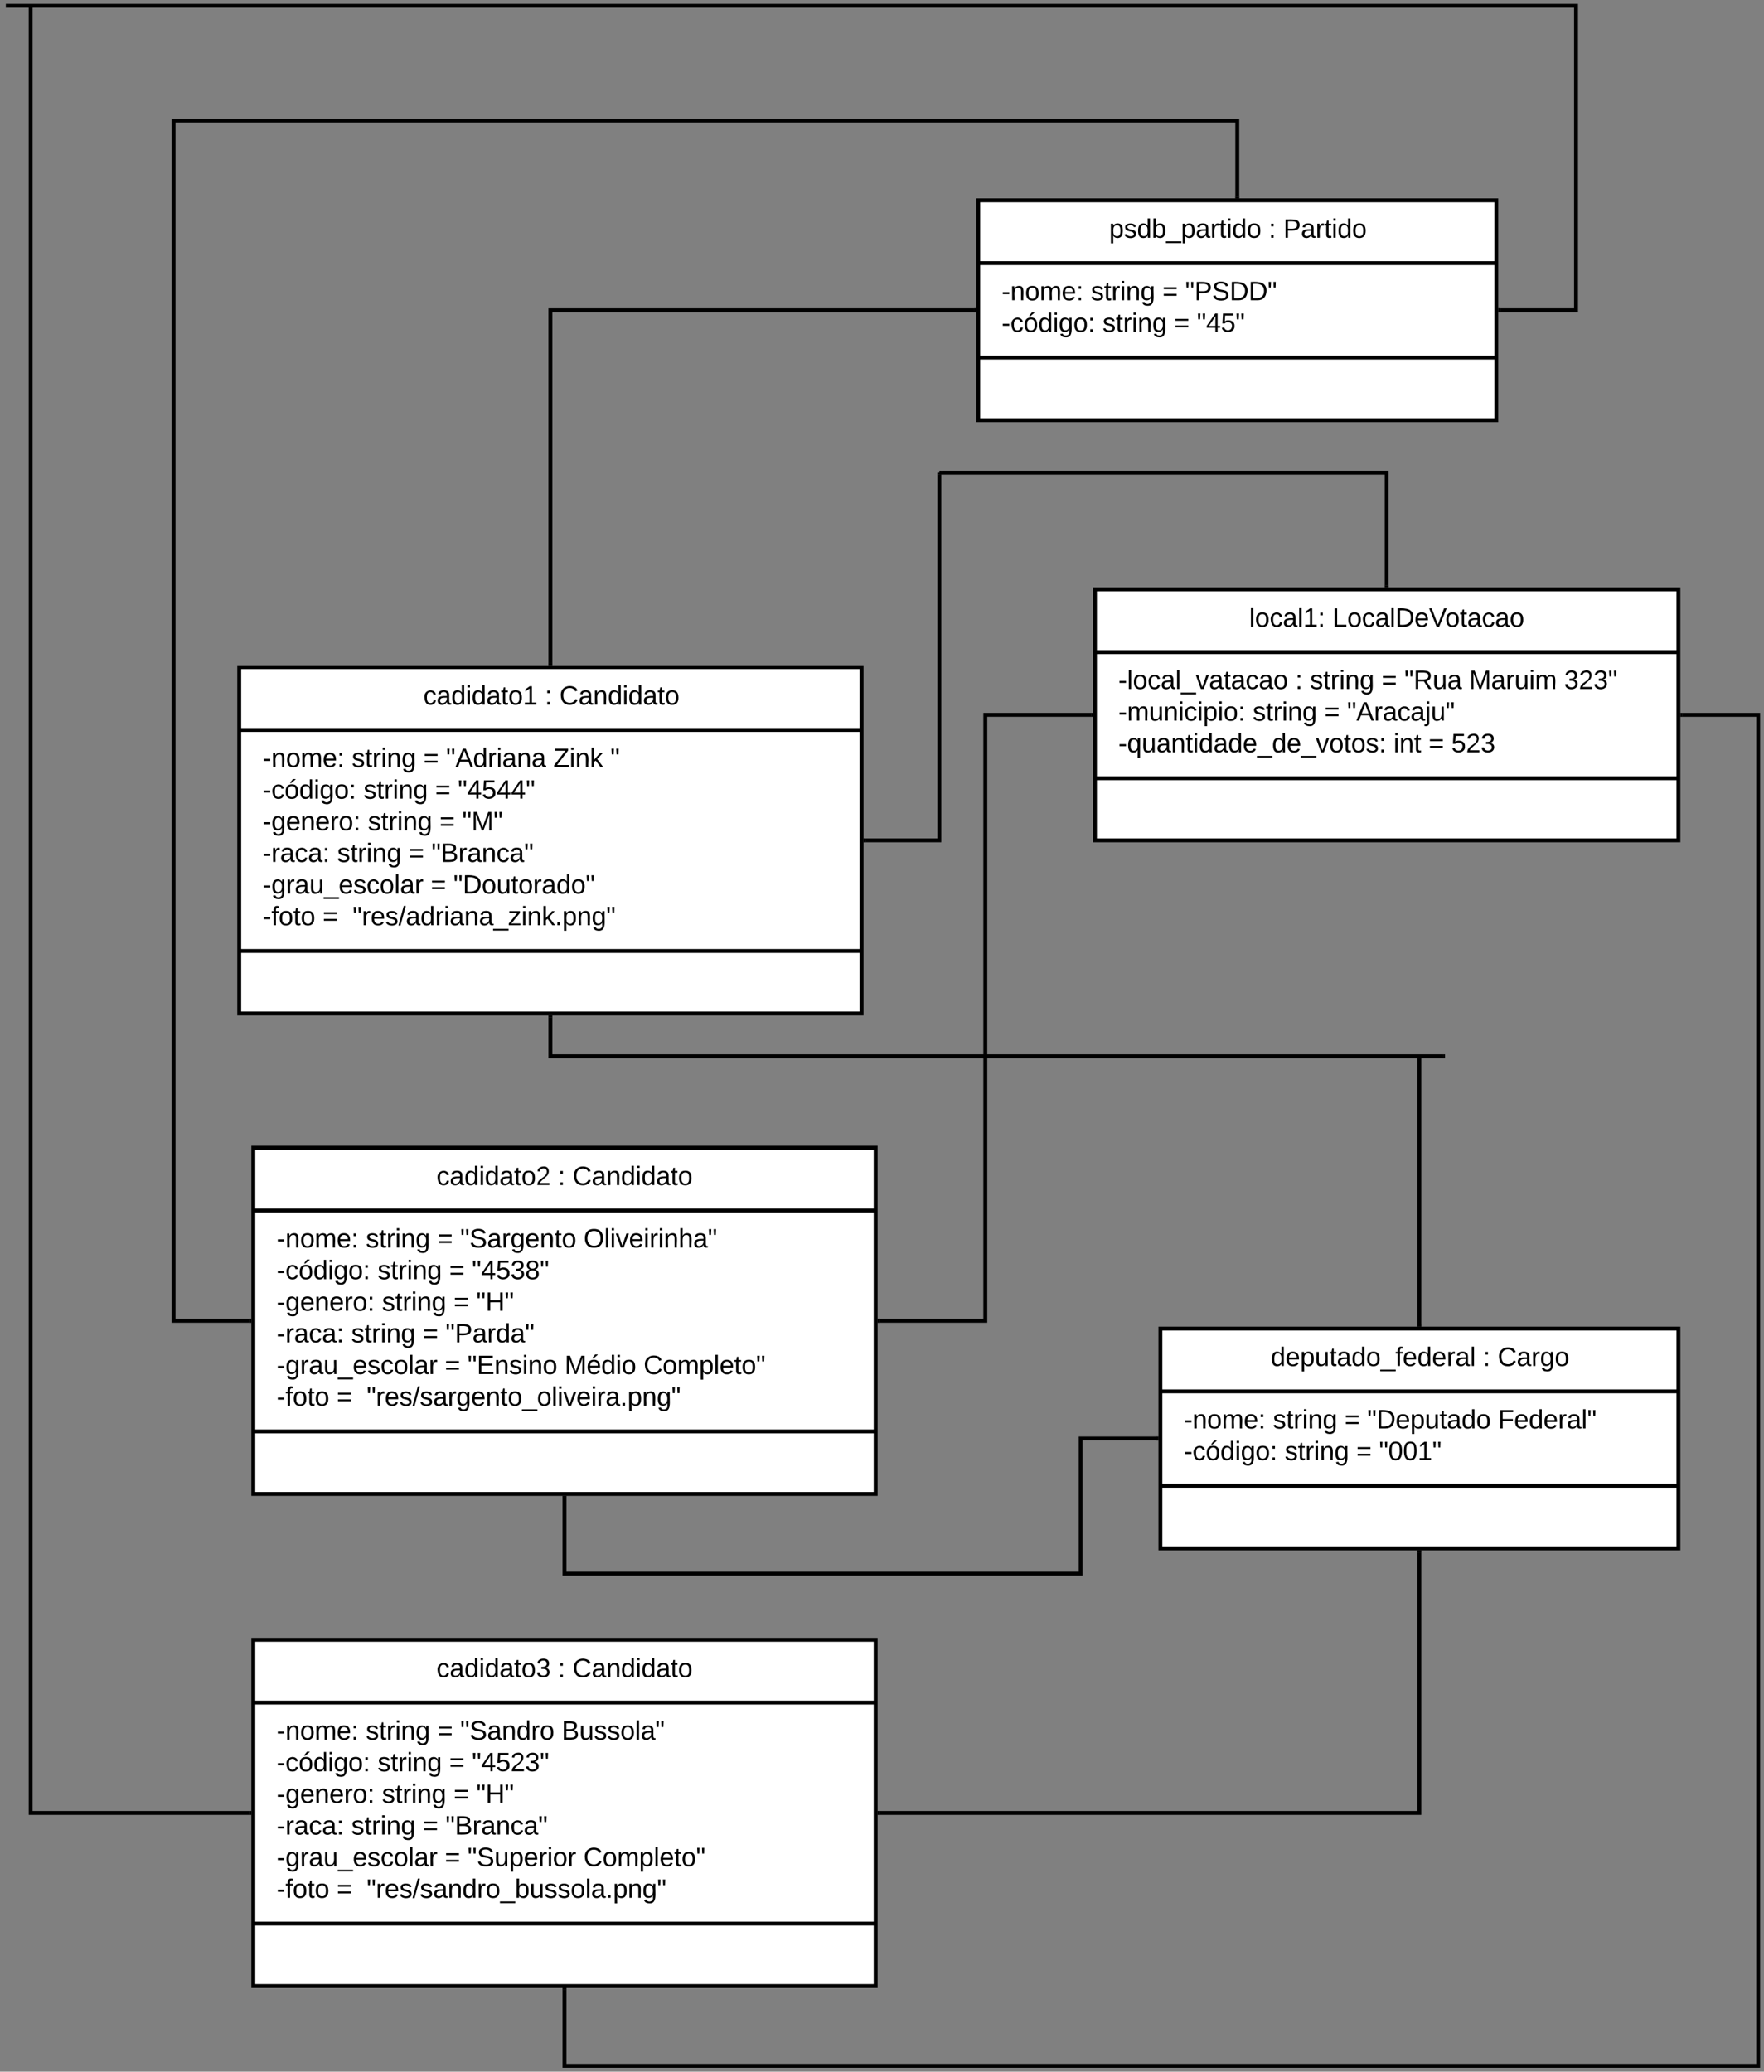 <svg xmlns="http://www.w3.org/2000/svg" xmlns:xlink="http://www.w3.org/1999/xlink" xmlns:lucid="lucid" width="907" height="1065"><rect width="100%" height="100%" fill="#808080" stroke="none"/><g transform="translate(1503 1343)" lucid:page-tab-id="0_0"><path d="M-1000-1240h266.36v113H-1000z" stroke="#000" stroke-width="2" fill="#fff"/><path d="M-1000-1207.73h266.36M-1000-1159.2h266.36" stroke="#000" stroke-width="2" fill="none"/><use xlink:href="#a" transform="matrix(1,0,0,1,-992,-1232) translate(59.304 11.211)"/><use xlink:href="#b" transform="matrix(1,0,0,1,-992,-1232) translate(141.315 11.211)"/><use xlink:href="#c" transform="matrix(1,0,0,1,-992,-1232) translate(148.846 11.211)"/><use xlink:href="#d" transform="matrix(1,0,0,1,-988,-1199.733) translate(0 11.078)"/><use xlink:href="#e" transform="matrix(1,0,0,1,-988,-1199.733) translate(45.863 11.078)"/><use xlink:href="#f" transform="matrix(1,0,0,1,-988,-1199.733) translate(82.689 11.078)"/><use xlink:href="#g" transform="matrix(1,0,0,1,-988,-1199.733) translate(94.362 11.078)"/><use xlink:href="#h" transform="matrix(1,0,0,1,-988,-1199.733) translate(0 27.344)"/><use xlink:href="#e" transform="matrix(1,0,0,1,-988,-1199.733) translate(51.888 27.344)"/><use xlink:href="#f" transform="matrix(1,0,0,1,-988,-1199.733) translate(88.714 27.344)"/><use xlink:href="#i" transform="matrix(1,0,0,1,-988,-1199.733) translate(100.386 27.344)"/><path d="M-1380-1000h320v178h-320z" stroke="#000" stroke-width="2" fill="#fff"/><path d="M-1380-967.73h320m-320 113.6h320" stroke="#000" stroke-width="2" fill="none"/><use xlink:href="#j" transform="matrix(1,0,0,1,-1372,-992) translate(86.661 11.211)"/><use xlink:href="#b" transform="matrix(1,0,0,1,-1372,-992) translate(149.13 11.211)"/><use xlink:href="#k" transform="matrix(1,0,0,1,-1372,-992) translate(156.661 11.211)"/><use xlink:href="#l" transform="matrix(1,0,0,1,-1368,-959.733) translate(0 11.044)"/><use xlink:href="#m" transform="matrix(1,0,0,1,-1368,-959.733) translate(45.863 11.044)"/><use xlink:href="#n" transform="matrix(1,0,0,1,-1368,-959.733) translate(82.689 11.044)"/><use xlink:href="#o" transform="matrix(1,0,0,1,-1368,-959.733) translate(94.362 11.044)"/><use xlink:href="#p" transform="matrix(1,0,0,1,-1368,-959.733) translate(149.525 11.044)"/><use xlink:href="#q" transform="matrix(1,0,0,1,-1368,-959.733) translate(178.82 11.044)"/><use xlink:href="#r" transform="matrix(1,0,0,1,-1368,-959.733) translate(0 27.311)"/><use xlink:href="#m" transform="matrix(1,0,0,1,-1368,-959.733) translate(51.888 27.311)"/><use xlink:href="#n" transform="matrix(1,0,0,1,-1368,-959.733) translate(88.714 27.311)"/><use xlink:href="#s" transform="matrix(1,0,0,1,-1368,-959.733) translate(100.386 27.311)"/><use xlink:href="#t" transform="matrix(1,0,0,1,-1368,-959.733) translate(0 43.578)"/><use xlink:href="#m" transform="matrix(1,0,0,1,-1368,-959.733) translate(54.147 43.578)"/><use xlink:href="#n" transform="matrix(1,0,0,1,-1368,-959.733) translate(90.973 43.578)"/><use xlink:href="#u" transform="matrix(1,0,0,1,-1368,-959.733) translate(102.646 43.578)"/><use xlink:href="#v" transform="matrix(1,0,0,1,-1368,-959.733) translate(0 59.844)"/><use xlink:href="#m" transform="matrix(1,0,0,1,-1368,-959.733) translate(38.332 59.844)"/><use xlink:href="#n" transform="matrix(1,0,0,1,-1368,-959.733) translate(75.158 59.844)"/><use xlink:href="#w" transform="matrix(1,0,0,1,-1368,-959.733) translate(86.831 59.844)"/><use xlink:href="#x" transform="matrix(1,0,0,1,-1368,-959.733) translate(0 76.111)"/><use xlink:href="#n" transform="matrix(1,0,0,1,-1368,-959.733) translate(86.454 76.111)"/><use xlink:href="#y" transform="matrix(1,0,0,1,-1368,-959.733) translate(98.127 76.111)"/><use xlink:href="#z" transform="matrix(1,0,0,1,-1368,-959.733) translate(0 92.378)"/><use xlink:href="#A" transform="matrix(1,0,0,1,-1368,-959.733) translate(30.839 92.378)"/><use xlink:href="#B" transform="matrix(1,0,0,1,-1368,-959.733) translate(46.277 92.378)"/><path d="M-1372.76-753h320v178h-320z" stroke="#000" stroke-width="2" fill="#fff"/><path d="M-1372.76-720.73h320m-320 113.6h320" stroke="#000" stroke-width="2" fill="none"/><use xlink:href="#C" transform="matrix(1,0,0,1,-1364.761,-745) translate(86.161 11.211)"/><use xlink:href="#b" transform="matrix(1,0,0,1,-1364.761,-745) translate(148.63 11.211)"/><use xlink:href="#k" transform="matrix(1,0,0,1,-1364.761,-745) translate(156.161 11.211)"/><use xlink:href="#l" transform="matrix(1,0,0,1,-1360.761,-712.733) translate(0 11.044)"/><use xlink:href="#m" transform="matrix(1,0,0,1,-1360.761,-712.733) translate(45.863 11.044)"/><use xlink:href="#n" transform="matrix(1,0,0,1,-1360.761,-712.733) translate(82.689 11.044)"/><use xlink:href="#D" transform="matrix(1,0,0,1,-1360.761,-712.733) translate(94.362 11.044)"/><use xlink:href="#E" transform="matrix(1,0,0,1,-1360.761,-712.733) translate(157.847 11.044)"/><use xlink:href="#r" transform="matrix(1,0,0,1,-1360.761,-712.733) translate(0 27.311)"/><use xlink:href="#m" transform="matrix(1,0,0,1,-1360.761,-712.733) translate(51.888 27.311)"/><use xlink:href="#n" transform="matrix(1,0,0,1,-1360.761,-712.733) translate(88.714 27.311)"/><use xlink:href="#F" transform="matrix(1,0,0,1,-1360.761,-712.733) translate(100.386 27.311)"/><use xlink:href="#t" transform="matrix(1,0,0,1,-1360.761,-712.733) translate(0 43.578)"/><use xlink:href="#m" transform="matrix(1,0,0,1,-1360.761,-712.733) translate(54.147 43.578)"/><use xlink:href="#n" transform="matrix(1,0,0,1,-1360.761,-712.733) translate(90.973 43.578)"/><use xlink:href="#G" transform="matrix(1,0,0,1,-1360.761,-712.733) translate(102.646 43.578)"/><use xlink:href="#v" transform="matrix(1,0,0,1,-1360.761,-712.733) translate(0 59.844)"/><use xlink:href="#m" transform="matrix(1,0,0,1,-1360.761,-712.733) translate(38.332 59.844)"/><use xlink:href="#n" transform="matrix(1,0,0,1,-1360.761,-712.733) translate(75.158 59.844)"/><use xlink:href="#H" transform="matrix(1,0,0,1,-1360.761,-712.733) translate(86.831 59.844)"/><use xlink:href="#x" transform="matrix(1,0,0,1,-1360.761,-712.733) translate(0 76.111)"/><use xlink:href="#n" transform="matrix(1,0,0,1,-1360.761,-712.733) translate(86.454 76.111)"/><use xlink:href="#I" transform="matrix(1,0,0,1,-1360.761,-712.733) translate(98.127 76.111)"/><use xlink:href="#J" transform="matrix(1,0,0,1,-1360.761,-712.733) translate(148.057 76.111)"/><use xlink:href="#K" transform="matrix(1,0,0,1,-1360.761,-712.733) translate(188.648 76.111)"/><use xlink:href="#z" transform="matrix(1,0,0,1,-1360.761,-712.733) translate(0 92.378)"/><use xlink:href="#A" transform="matrix(1,0,0,1,-1360.761,-712.733) translate(30.839 92.378)"/><use xlink:href="#L" transform="matrix(1,0,0,1,-1360.761,-712.733) translate(46.277 92.378)"/><path d="M-1372.76-500h320v178h-320z" stroke="#000" stroke-width="2" fill="#fff"/><path d="M-1372.76-467.73h320m-320 113.6h320" stroke="#000" stroke-width="2" fill="none"/><g><use xlink:href="#M" transform="matrix(1,0,0,1,-1364.761,-492) translate(86.161 11.211)"/><use xlink:href="#b" transform="matrix(1,0,0,1,-1364.761,-492) translate(148.63 11.211)"/><use xlink:href="#k" transform="matrix(1,0,0,1,-1364.761,-492) translate(156.161 11.211)"/></g><g><use xlink:href="#l" transform="matrix(1,0,0,1,-1360.761,-459.733) translate(0 11.044)"/><use xlink:href="#m" transform="matrix(1,0,0,1,-1360.761,-459.733) translate(45.863 11.044)"/><use xlink:href="#n" transform="matrix(1,0,0,1,-1360.761,-459.733) translate(82.689 11.044)"/><use xlink:href="#N" transform="matrix(1,0,0,1,-1360.761,-459.733) translate(94.362 11.044)"/><use xlink:href="#O" transform="matrix(1,0,0,1,-1360.761,-459.733) translate(146.551 11.044)"/><use xlink:href="#r" transform="matrix(1,0,0,1,-1360.761,-459.733) translate(0 27.311)"/><use xlink:href="#m" transform="matrix(1,0,0,1,-1360.761,-459.733) translate(51.888 27.311)"/><use xlink:href="#n" transform="matrix(1,0,0,1,-1360.761,-459.733) translate(88.714 27.311)"/><use xlink:href="#P" transform="matrix(1,0,0,1,-1360.761,-459.733) translate(100.386 27.311)"/><use xlink:href="#t" transform="matrix(1,0,0,1,-1360.761,-459.733) translate(0 43.578)"/><use xlink:href="#m" transform="matrix(1,0,0,1,-1360.761,-459.733) translate(54.147 43.578)"/><use xlink:href="#n" transform="matrix(1,0,0,1,-1360.761,-459.733) translate(90.973 43.578)"/><use xlink:href="#G" transform="matrix(1,0,0,1,-1360.761,-459.733) translate(102.646 43.578)"/><use xlink:href="#v" transform="matrix(1,0,0,1,-1360.761,-459.733) translate(0 59.844)"/><use xlink:href="#m" transform="matrix(1,0,0,1,-1360.761,-459.733) translate(38.332 59.844)"/><use xlink:href="#n" transform="matrix(1,0,0,1,-1360.761,-459.733) translate(75.158 59.844)"/><use xlink:href="#w" transform="matrix(1,0,0,1,-1360.761,-459.733) translate(86.831 59.844)"/><use xlink:href="#x" transform="matrix(1,0,0,1,-1360.761,-459.733) translate(0 76.111)"/><use xlink:href="#n" transform="matrix(1,0,0,1,-1360.761,-459.733) translate(86.454 76.111)"/><use xlink:href="#Q" transform="matrix(1,0,0,1,-1360.761,-459.733) translate(98.127 76.111)"/><use xlink:href="#K" transform="matrix(1,0,0,1,-1360.761,-459.733) translate(157.772 76.111)"/><use xlink:href="#z" transform="matrix(1,0,0,1,-1360.761,-459.733) translate(0 92.378)"/><use xlink:href="#A" transform="matrix(1,0,0,1,-1360.761,-459.733) translate(30.839 92.378)"/><use xlink:href="#R" transform="matrix(1,0,0,1,-1360.761,-459.733) translate(46.277 92.378)"/></g><path d="M-906.36-660H-640v113h-266.36z" stroke="#000" stroke-width="2" fill="#fff"/><path d="M-906.36-627.73H-640m-266.36 48.53H-640" stroke="#000" stroke-width="2" fill="none"/><g><use xlink:href="#S" transform="matrix(1,0,0,1,-898.356,-652) translate(48.76 11.211)"/><use xlink:href="#b" transform="matrix(1,0,0,1,-898.356,-652) translate(157.883 11.211)"/><use xlink:href="#T" transform="matrix(1,0,0,1,-898.356,-652) translate(165.414 11.211)"/></g><g><use xlink:href="#l" transform="matrix(1,0,0,1,-894.356,-619.733) translate(0 11.078)"/><use xlink:href="#m" transform="matrix(1,0,0,1,-894.356,-619.733) translate(45.863 11.078)"/><use xlink:href="#n" transform="matrix(1,0,0,1,-894.356,-619.733) translate(82.689 11.078)"/><use xlink:href="#U" transform="matrix(1,0,0,1,-894.356,-619.733) translate(94.362 11.078)"/><use xlink:href="#V" transform="matrix(1,0,0,1,-894.356,-619.733) translate(161.612 11.078)"/><use xlink:href="#r" transform="matrix(1,0,0,1,-894.356,-619.733) translate(0 27.344)"/><use xlink:href="#m" transform="matrix(1,0,0,1,-894.356,-619.733) translate(51.888 27.344)"/><use xlink:href="#n" transform="matrix(1,0,0,1,-894.356,-619.733) translate(88.714 27.344)"/><use xlink:href="#W" transform="matrix(1,0,0,1,-894.356,-619.733) translate(100.386 27.344)"/></g><path d="M-940-1040h300v129h-300z" stroke="#000" stroke-width="2" fill="#fff"/><path d="M-940-1007.73h300m-300 64.8h300" stroke="#000" stroke-width="2" fill="none"/><g><use xlink:href="#X" transform="matrix(1,0,0,1,-932,-1032) translate(71.285 11.211)"/><use xlink:href="#Y" transform="matrix(1,0,0,1,-932,-1032) translate(114.136 11.211)"/></g><g><use xlink:href="#Z" transform="matrix(1,0,0,1,-928,-999.733) translate(0 10.944)"/><use xlink:href="#b" transform="matrix(1,0,0,1,-928,-999.733) translate(91.01 10.944)"/><use xlink:href="#m" transform="matrix(1,0,0,1,-928,-999.733) translate(98.541 10.944)"/><use xlink:href="#n" transform="matrix(1,0,0,1,-928,-999.733) translate(135.367 10.944)"/><use xlink:href="#aa" transform="matrix(1,0,0,1,-928,-999.733) translate(147.04 10.944)"/><use xlink:href="#ab" transform="matrix(1,0,0,1,-928,-999.733) translate(180.402 10.944)"/><use xlink:href="#ac" transform="matrix(1,0,0,1,-928,-999.733) translate(229.202 10.944)"/><use xlink:href="#ad" transform="matrix(1,0,0,1,-928,-999.733) translate(0 27.211)"/><use xlink:href="#m" transform="matrix(1,0,0,1,-928,-999.733) translate(69.096 27.211)"/><use xlink:href="#n" transform="matrix(1,0,0,1,-928,-999.733) translate(105.922 27.211)"/><use xlink:href="#ae" transform="matrix(1,0,0,1,-928,-999.733) translate(117.594 27.211)"/><use xlink:href="#af" transform="matrix(1,0,0,1,-928,-999.733) translate(0 43.478)"/><use xlink:href="#ag" transform="matrix(1,0,0,1,-928,-999.733) translate(141.505 43.478)"/><use xlink:href="#n" transform="matrix(1,0,0,1,-928,-999.733) translate(159.541 43.478)"/><use xlink:href="#ah" transform="matrix(1,0,0,1,-928,-999.733) translate(171.214 43.478)"/></g><path d="M-1002-1183.5h-218v181.5" stroke="#000" stroke-width="2" fill="none"/><path d="M-1001-1182.5h-1.03v-2h1.03zM-1219-1001h-2v-1.03h2z" stroke="#000" stroke-width=".05"/><path d="M-866.82-1242v-39h-546.94v617h39" stroke="#000" stroke-width="2" fill="none"/><path d="M-865.82-1241h-2v-1.03h2zM-1373.76-663h-1.03v-2h1.04z" stroke="#000" stroke-width=".05"/><path d="M-731.64-1183.5h39V-1340H-1499" stroke="#000" stroke-width="2" fill="none"/><path d="M-731.62-1182.5h-1.02v-2h1.02z" stroke="#000" stroke-width=".05"/><path d="M-1498.97-1340h-1.03M-1374.76-411h-112.48v-928" stroke="#000" stroke-width="2" fill="none"/><path d="M-1373.76-410h-1.03v-2h1.04z" stroke="#000" stroke-width=".05"/><path d="M-1487.24-1338.97v-1.03M-1050.76-664h54.38v-311.5H-942" stroke="#000" stroke-width="2" fill="none"/><path d="M-1050.74-663h-1.02v-2h1.02zM-941-974.5h-1.03v-2h1.03z" stroke="#000" stroke-width=".05"/><path d="M-1058-911h38v-188" stroke="#000" stroke-width="2" fill="none"/><path d="M-1057.97-910h-1.03v-2h1.03z" stroke="#000" stroke-width=".05"/><path d="M-1020-1098.97v-1.03M-790-1042v-58h-229" stroke="#000" stroke-width="2" fill="none"/><path d="M-789-1041h-2v-1.03h2z" stroke="#000" stroke-width=".05"/><path d="M-1018.97-1100h-1.03M-1220-820v20h459" stroke="#000" stroke-width="2" fill="none"/><path d="M-1219-819.97h-2V-821h2z" stroke="#000" stroke-width=".05"/><path d="M-761.03-800h1.03M-773.18-662v-137" stroke="#000" stroke-width="2" fill="none"/><path d="M-772.18-661h-2v-1.03h2z" stroke="#000" stroke-width=".05"/><path d="M-773.18-798.97V-800M-1212.76-573v39h265.4v-69.5h39" stroke="#000" stroke-width="2" fill="none"/><path d="M-1211.76-572.97h-2V-574h2zM-907.36-602.5h-1.02v-2h1.02z" stroke="#000" stroke-width=".05"/><path d="M-1212.76-320v39H-599v-694.5h-39" stroke="#000" stroke-width="2" fill="none"/><path d="M-1211.76-319.97h-2V-321h2zM-637.97-974.5H-639v-2h1.03z" stroke="#000" stroke-width=".05"/><path d="M-1050.76-411h277.58v-134" stroke="#000" stroke-width="2" fill="none"/><path d="M-1050.74-410h-1.02v-2h1.02zM-772.18-544.97h-2V-546h2z" stroke="#000" stroke-width=".05"/><defs><path d="M115-194c55 1 70 41 70 98S169 2 115 4C84 4 66-9 55-30l1 105H24l-1-265h31l2 30c10-21 28-34 59-34zm-8 174c40 0 45-34 45-75s-6-73-45-74c-42 0-51 32-51 76 0 43 10 73 51 73" id="ai"/><path d="M135-143c-3-34-86-38-87 0 15 53 115 12 119 90S17 21 10-45l28-5c4 36 97 45 98 0-10-56-113-15-118-90-4-57 82-63 122-42 12 7 21 19 24 35" id="aj"/><path d="M85-194c31 0 48 13 60 33l-1-100h32l1 261h-30c-2-10 0-23-3-31C134-8 116 4 85 4 32 4 16-35 15-94c0-66 23-100 70-100zm9 24c-40 0-46 34-46 75 0 40 6 74 45 74 42 0 51-32 51-76 0-42-9-74-50-73" id="ak"/><path d="M115-194c53 0 69 39 70 98 0 66-23 100-70 100C84 3 66-7 56-30L54 0H23l1-261h32v101c10-23 28-34 59-34zm-8 174c40 0 45-34 45-75 0-40-5-75-45-74-42 0-51 32-51 76 0 43 10 73 51 73" id="al"/><path d="M-5 72V49h209v23H-5" id="am"/><path d="M141-36C126-15 110 5 73 4 37 3 15-17 15-53c-1-64 63-63 125-63 3-35-9-54-41-54-24 1-41 7-42 31l-33-3c5-37 33-52 76-52 45 0 72 20 72 64v82c-1 20 7 32 28 27v20c-31 9-61-2-59-35zM48-53c0 20 12 33 32 33 41-3 63-29 60-74-43 2-92-5-92 41" id="an"/><path d="M114-163C36-179 61-72 57 0H25l-1-190h30c1 12-1 29 2 39 6-27 23-49 58-41v29" id="ao"/><path d="M59-47c-2 24 18 29 38 22v24C64 9 27 4 27-40v-127H5v-23h24l9-43h21v43h35v23H59v120" id="ap"/><path d="M24-231v-30h32v30H24zM24 0v-190h32V0H24" id="aq"/><path d="M100-194c62-1 85 37 85 99 1 63-27 99-86 99S16-35 15-95c0-66 28-99 85-99zM99-20c44 1 53-31 53-75 0-43-8-75-51-75s-53 32-53 75 10 74 51 75" id="ar"/><g id="a"><use transform="matrix(0.038,0,0,0.038,0,0)" xlink:href="#ai"/><use transform="matrix(0.038,0,0,0.038,7.531,0)" xlink:href="#aj"/><use transform="matrix(0.038,0,0,0.038,14.309,0)" xlink:href="#ak"/><use transform="matrix(0.038,0,0,0.038,21.84,0)" xlink:href="#al"/><use transform="matrix(0.038,0,0,0.038,29.37,0)" xlink:href="#am"/><use transform="matrix(0.038,0,0,0.038,36.901,0)" xlink:href="#ai"/><use transform="matrix(0.038,0,0,0.038,44.432,0)" xlink:href="#an"/><use transform="matrix(0.038,0,0,0.038,51.963,0)" xlink:href="#ao"/><use transform="matrix(0.038,0,0,0.038,56.444,0)" xlink:href="#ap"/><use transform="matrix(0.038,0,0,0.038,60.209,0)" xlink:href="#aq"/><use transform="matrix(0.038,0,0,0.038,63.184,0)" xlink:href="#ak"/><use transform="matrix(0.038,0,0,0.038,70.715,0)" xlink:href="#ar"/></g><path d="M33-154v-36h34v36H33zM33 0v-36h34V0H33" id="as"/><use transform="matrix(0.038,0,0,0.038,0,0)" xlink:href="#as" id="b"/><path d="M30-248c87 1 191-15 191 75 0 78-77 80-158 76V0H30v-248zm33 125c57 0 124 11 124-50 0-59-68-47-124-48v98" id="at"/><g id="c"><use transform="matrix(0.038,0,0,0.038,0,0)" xlink:href="#at"/><use transform="matrix(0.038,0,0,0.038,9.037,0)" xlink:href="#an"/><use transform="matrix(0.038,0,0,0.038,16.568,0)" xlink:href="#ao"/><use transform="matrix(0.038,0,0,0.038,21.049,0)" xlink:href="#ap"/><use transform="matrix(0.038,0,0,0.038,24.814,0)" xlink:href="#aq"/><use transform="matrix(0.038,0,0,0.038,27.789,0)" xlink:href="#ak"/><use transform="matrix(0.038,0,0,0.038,35.32,0)" xlink:href="#ar"/></g><path d="M16-82v-28h88v28H16" id="au"/><path d="M117-194c89-4 53 116 60 194h-32v-121c0-31-8-49-39-48C34-167 62-67 57 0H25l-1-190h30c1 10-1 24 2 32 11-22 29-35 61-36" id="av"/><path d="M210-169c-67 3-38 105-44 169h-31v-121c0-29-5-50-35-48C34-165 62-65 56 0H25l-1-190h30c1 10-1 24 2 32 10-44 99-50 107 0 11-21 27-35 58-36 85-2 47 119 55 194h-31v-121c0-29-5-49-35-48" id="aw"/><path d="M100-194c63 0 86 42 84 106H49c0 40 14 67 53 68 26 1 43-12 49-29l28 8c-11 28-37 45-77 45C44 4 14-33 15-96c1-61 26-98 85-98zm52 81c6-60-76-77-97-28-3 7-6 17-6 28h103" id="ax"/><g id="d"><use transform="matrix(0.038,0,0,0.038,0,0)" xlink:href="#au"/><use transform="matrix(0.038,0,0,0.038,4.481,0)" xlink:href="#av"/><use transform="matrix(0.038,0,0,0.038,12.012,0)" xlink:href="#ar"/><use transform="matrix(0.038,0,0,0.038,19.543,0)" xlink:href="#aw"/><use transform="matrix(0.038,0,0,0.038,30.801,0)" xlink:href="#ax"/><use transform="matrix(0.038,0,0,0.038,38.332,0)" xlink:href="#as"/></g><path d="M177-190C167-65 218 103 67 71c-23-6-38-20-44-43l32-5c15 47 100 32 89-28v-30C133-14 115 1 83 1 29 1 15-40 15-95c0-56 16-97 71-98 29-1 48 16 59 35 1-10 0-23 2-32h30zM94-22c36 0 50-32 50-73 0-42-14-75-50-75-39 0-46 34-46 75s6 73 46 73" id="ay"/><g id="e"><use transform="matrix(0.038,0,0,0.038,0,0)" xlink:href="#aj"/><use transform="matrix(0.038,0,0,0.038,6.778,0)" xlink:href="#ap"/><use transform="matrix(0.038,0,0,0.038,10.543,0)" xlink:href="#ao"/><use transform="matrix(0.038,0,0,0.038,15.024,0)" xlink:href="#aq"/><use transform="matrix(0.038,0,0,0.038,17.999,0)" xlink:href="#av"/><use transform="matrix(0.038,0,0,0.038,25.53,0)" xlink:href="#ay"/></g><path d="M18-150v-26h174v26H18zm0 90v-26h174v26H18" id="az"/><use transform="matrix(0.038,0,0,0.038,0,0)" xlink:href="#az" id="f"/><path d="M109-170H84l-4-78h32zm-65 0H19l-4-78h33" id="aA"/><path d="M185-189c-5-48-123-54-124 2 14 75 158 14 163 119 3 78-121 87-175 55-17-10-28-26-33-46l33-7c5 56 141 63 141-1 0-78-155-14-162-118-5-82 145-84 179-34 5 7 8 16 11 25" id="aB"/><path d="M30-248c118-7 216 8 213 122C240-48 200 0 122 0H30v-248zM63-27c89 8 146-16 146-99s-60-101-146-95v194" id="aC"/><g id="g"><use transform="matrix(0.038,0,0,0.038,0,0)" xlink:href="#aA"/><use transform="matrix(0.038,0,0,0.038,4.782,0)" xlink:href="#at"/><use transform="matrix(0.038,0,0,0.038,13.819,0)" xlink:href="#aB"/><use transform="matrix(0.038,0,0,0.038,22.856,0)" xlink:href="#aC"/><use transform="matrix(0.038,0,0,0.038,32.609,0)" xlink:href="#aC"/><use transform="matrix(0.038,0,0,0.038,42.361,0)" xlink:href="#aA"/></g><path d="M96-169c-40 0-48 33-48 73s9 75 48 75c24 0 41-14 43-38l32 2c-6 37-31 61-74 61-59 0-76-41-82-99-10-93 101-131 147-64 4 7 5 14 7 22l-32 3c-4-21-16-35-41-35" id="aD"/><path d="M100-194c62-1 85 37 85 99 1 63-27 99-86 99S16-35 15-95c0-66 28-99 85-99zM99-20c44 1 53-31 53-75 0-43-8-75-51-75s-53 32-53 75 10 74 51 75zM76-211c8-23 27-35 38-54h36v5l-58 49H76" id="aE"/><g id="h"><use transform="matrix(0.038,0,0,0.038,0,0)" xlink:href="#au"/><use transform="matrix(0.038,0,0,0.038,4.481,0)" xlink:href="#aD"/><use transform="matrix(0.038,0,0,0.038,11.259,0)" xlink:href="#aE"/><use transform="matrix(0.038,0,0,0.038,18.79,0)" xlink:href="#ak"/><use transform="matrix(0.038,0,0,0.038,26.32,0)" xlink:href="#aq"/><use transform="matrix(0.038,0,0,0.038,29.295,0)" xlink:href="#ay"/><use transform="matrix(0.038,0,0,0.038,36.826,0)" xlink:href="#ar"/><use transform="matrix(0.038,0,0,0.038,44.357,0)" xlink:href="#as"/></g><path d="M155-56V0h-30v-56H8v-25l114-167h33v167h35v25h-35zm-30-156c-27 46-58 90-88 131h88v-131" id="aF"/><path d="M54-142c48-35 137-8 131 61C196 18 31 33 14-55l32-4c7 23 22 37 52 37 35-1 51-22 54-58 4-55-73-65-99-34H22l8-134h141v27H59" id="aG"/><g id="i"><use transform="matrix(0.038,0,0,0.038,0,0)" xlink:href="#aA"/><use transform="matrix(0.038,0,0,0.038,4.782,0)" xlink:href="#aF"/><use transform="matrix(0.038,0,0,0.038,12.313,0)" xlink:href="#aG"/><use transform="matrix(0.038,0,0,0.038,19.844,0)" xlink:href="#aA"/></g><path d="M27 0v-27h64v-190l-56 39v-29l58-41h29v221h61V0H27" id="aH"/><g id="j"><use transform="matrix(0.038,0,0,0.038,0,0)" xlink:href="#aD"/><use transform="matrix(0.038,0,0,0.038,6.778,0)" xlink:href="#an"/><use transform="matrix(0.038,0,0,0.038,14.309,0)" xlink:href="#ak"/><use transform="matrix(0.038,0,0,0.038,21.84,0)" xlink:href="#aq"/><use transform="matrix(0.038,0,0,0.038,24.814,0)" xlink:href="#ak"/><use transform="matrix(0.038,0,0,0.038,32.345,0)" xlink:href="#an"/><use transform="matrix(0.038,0,0,0.038,39.876,0)" xlink:href="#ap"/><use transform="matrix(0.038,0,0,0.038,43.641,0)" xlink:href="#ar"/><use transform="matrix(0.038,0,0,0.038,51.172,0)" xlink:href="#aH"/></g><path d="M212-179c-10-28-35-45-73-45-59 0-87 40-87 99 0 60 29 101 89 101 43 0 62-24 78-52l27 14C228-24 195 4 139 4 59 4 22-46 18-125c-6-104 99-153 187-111 19 9 31 26 39 46" id="aI"/><g id="k"><use transform="matrix(0.038,0,0,0.038,0,0)" xlink:href="#aI"/><use transform="matrix(0.038,0,0,0.038,9.752,0)" xlink:href="#an"/><use transform="matrix(0.038,0,0,0.038,17.283,0)" xlink:href="#av"/><use transform="matrix(0.038,0,0,0.038,24.814,0)" xlink:href="#ak"/><use transform="matrix(0.038,0,0,0.038,32.345,0)" xlink:href="#aq"/><use transform="matrix(0.038,0,0,0.038,35.32,0)" xlink:href="#ak"/><use transform="matrix(0.038,0,0,0.038,42.851,0)" xlink:href="#an"/><use transform="matrix(0.038,0,0,0.038,50.381,0)" xlink:href="#ap"/><use transform="matrix(0.038,0,0,0.038,54.147,0)" xlink:href="#ar"/></g><g id="l"><use transform="matrix(0.038,0,0,0.038,0,0)" xlink:href="#au"/><use transform="matrix(0.038,0,0,0.038,4.481,0)" xlink:href="#av"/><use transform="matrix(0.038,0,0,0.038,12.012,0)" xlink:href="#ar"/><use transform="matrix(0.038,0,0,0.038,19.543,0)" xlink:href="#aw"/><use transform="matrix(0.038,0,0,0.038,30.801,0)" xlink:href="#ax"/><use transform="matrix(0.038,0,0,0.038,38.332,0)" xlink:href="#as"/></g><g id="m"><use transform="matrix(0.038,0,0,0.038,0,0)" xlink:href="#aj"/><use transform="matrix(0.038,0,0,0.038,6.778,0)" xlink:href="#ap"/><use transform="matrix(0.038,0,0,0.038,10.543,0)" xlink:href="#ao"/><use transform="matrix(0.038,0,0,0.038,15.024,0)" xlink:href="#aq"/><use transform="matrix(0.038,0,0,0.038,17.999,0)" xlink:href="#av"/><use transform="matrix(0.038,0,0,0.038,25.53,0)" xlink:href="#ay"/></g><use transform="matrix(0.038,0,0,0.038,0,0)" xlink:href="#az" id="n"/><path d="M205 0l-28-72H64L36 0H1l101-248h38L239 0h-34zm-38-99l-47-123c-12 45-31 82-46 123h93" id="aJ"/><g id="o"><use transform="matrix(0.038,0,0,0.038,0,0)" xlink:href="#aA"/><use transform="matrix(0.038,0,0,0.038,4.782,0)" xlink:href="#aJ"/><use transform="matrix(0.038,0,0,0.038,13.819,0)" xlink:href="#ak"/><use transform="matrix(0.038,0,0,0.038,21.35,0)" xlink:href="#ao"/><use transform="matrix(0.038,0,0,0.038,25.831,0)" xlink:href="#aq"/><use transform="matrix(0.038,0,0,0.038,28.806,0)" xlink:href="#an"/><use transform="matrix(0.038,0,0,0.038,36.336,0)" xlink:href="#av"/><use transform="matrix(0.038,0,0,0.038,43.867,0)" xlink:href="#an"/></g><path d="M209 0H11v-25l151-195H24v-28h176v25L50-27h159V0" id="aK"/><path d="M143 0L79-87 56-68V0H24v-261h32v163l83-92h37l-77 82L181 0h-38" id="aL"/><g id="p"><use transform="matrix(0.038,0,0,0.038,0,0)" xlink:href="#aK"/><use transform="matrix(0.038,0,0,0.038,8.246,0)" xlink:href="#aq"/><use transform="matrix(0.038,0,0,0.038,11.221,0)" xlink:href="#av"/><use transform="matrix(0.038,0,0,0.038,18.752,0)" xlink:href="#aL"/></g><use transform="matrix(0.038,0,0,0.038,0,0)" xlink:href="#aA" id="q"/><g id="r"><use transform="matrix(0.038,0,0,0.038,0,0)" xlink:href="#au"/><use transform="matrix(0.038,0,0,0.038,4.481,0)" xlink:href="#aD"/><use transform="matrix(0.038,0,0,0.038,11.259,0)" xlink:href="#aE"/><use transform="matrix(0.038,0,0,0.038,18.79,0)" xlink:href="#ak"/><use transform="matrix(0.038,0,0,0.038,26.32,0)" xlink:href="#aq"/><use transform="matrix(0.038,0,0,0.038,29.295,0)" xlink:href="#ay"/><use transform="matrix(0.038,0,0,0.038,36.826,0)" xlink:href="#ar"/><use transform="matrix(0.038,0,0,0.038,44.357,0)" xlink:href="#as"/></g><g id="s"><use transform="matrix(0.038,0,0,0.038,0,0)" xlink:href="#aA"/><use transform="matrix(0.038,0,0,0.038,4.782,0)" xlink:href="#aF"/><use transform="matrix(0.038,0,0,0.038,12.313,0)" xlink:href="#aG"/><use transform="matrix(0.038,0,0,0.038,19.844,0)" xlink:href="#aF"/><use transform="matrix(0.038,0,0,0.038,27.375,0)" xlink:href="#aF"/><use transform="matrix(0.038,0,0,0.038,34.906,0)" xlink:href="#aA"/></g><g id="t"><use transform="matrix(0.038,0,0,0.038,0,0)" xlink:href="#au"/><use transform="matrix(0.038,0,0,0.038,4.481,0)" xlink:href="#ay"/><use transform="matrix(0.038,0,0,0.038,12.012,0)" xlink:href="#ax"/><use transform="matrix(0.038,0,0,0.038,19.543,0)" xlink:href="#av"/><use transform="matrix(0.038,0,0,0.038,27.073,0)" xlink:href="#ax"/><use transform="matrix(0.038,0,0,0.038,34.604,0)" xlink:href="#ao"/><use transform="matrix(0.038,0,0,0.038,39.085,0)" xlink:href="#ar"/><use transform="matrix(0.038,0,0,0.038,46.616,0)" xlink:href="#as"/></g><path d="M240 0l2-218c-23 76-54 145-80 218h-23L58-218 59 0H30v-248h44l77 211c21-75 51-140 76-211h43V0h-30" id="aM"/><g id="u"><use transform="matrix(0.038,0,0,0.038,0,0)" xlink:href="#aA"/><use transform="matrix(0.038,0,0,0.038,4.782,0)" xlink:href="#aM"/><use transform="matrix(0.038,0,0,0.038,16.041,0)" xlink:href="#aA"/></g><g id="v"><use transform="matrix(0.038,0,0,0.038,0,0)" xlink:href="#au"/><use transform="matrix(0.038,0,0,0.038,4.481,0)" xlink:href="#ao"/><use transform="matrix(0.038,0,0,0.038,8.962,0)" xlink:href="#an"/><use transform="matrix(0.038,0,0,0.038,16.493,0)" xlink:href="#aD"/><use transform="matrix(0.038,0,0,0.038,23.27,0)" xlink:href="#an"/><use transform="matrix(0.038,0,0,0.038,30.801,0)" xlink:href="#as"/></g><path d="M160-131c35 5 61 23 61 61C221 17 115-2 30 0v-248c76 3 177-17 177 60 0 33-19 50-47 57zm-97-11c50-1 110 9 110-42 0-47-63-36-110-37v79zm0 115c55-2 124 14 124-45 0-56-70-42-124-44v89" id="aN"/><g id="w"><use transform="matrix(0.038,0,0,0.038,0,0)" xlink:href="#aA"/><use transform="matrix(0.038,0,0,0.038,4.782,0)" xlink:href="#aN"/><use transform="matrix(0.038,0,0,0.038,13.819,0)" xlink:href="#ao"/><use transform="matrix(0.038,0,0,0.038,18.3,0)" xlink:href="#an"/><use transform="matrix(0.038,0,0,0.038,25.831,0)" xlink:href="#av"/><use transform="matrix(0.038,0,0,0.038,33.362,0)" xlink:href="#aD"/><use transform="matrix(0.038,0,0,0.038,40.14,0)" xlink:href="#an"/><use transform="matrix(0.038,0,0,0.038,47.67,0)" xlink:href="#aA"/></g><path d="M84 4C-5 8 30-112 23-190h32v120c0 31 7 50 39 49 72-2 45-101 50-169h31l1 190h-30c-1-10 1-25-2-33-11 22-28 36-60 37" id="aO"/><path d="M24 0v-261h32V0H24" id="aP"/><g id="x"><use transform="matrix(0.038,0,0,0.038,0,0)" xlink:href="#au"/><use transform="matrix(0.038,0,0,0.038,4.481,0)" xlink:href="#ay"/><use transform="matrix(0.038,0,0,0.038,12.012,0)" xlink:href="#ao"/><use transform="matrix(0.038,0,0,0.038,16.493,0)" xlink:href="#an"/><use transform="matrix(0.038,0,0,0.038,24.023,0)" xlink:href="#aO"/><use transform="matrix(0.038,0,0,0.038,31.554,0)" xlink:href="#am"/><use transform="matrix(0.038,0,0,0.038,39.085,0)" xlink:href="#ax"/><use transform="matrix(0.038,0,0,0.038,46.616,0)" xlink:href="#aj"/><use transform="matrix(0.038,0,0,0.038,53.394,0)" xlink:href="#aD"/><use transform="matrix(0.038,0,0,0.038,60.172,0)" xlink:href="#ar"/><use transform="matrix(0.038,0,0,0.038,67.702,0)" xlink:href="#aP"/><use transform="matrix(0.038,0,0,0.038,70.677,0)" xlink:href="#an"/><use transform="matrix(0.038,0,0,0.038,78.208,0)" xlink:href="#ao"/></g><g id="y"><use transform="matrix(0.038,0,0,0.038,0,0)" xlink:href="#aA"/><use transform="matrix(0.038,0,0,0.038,4.782,0)" xlink:href="#aC"/><use transform="matrix(0.038,0,0,0.038,14.535,0)" xlink:href="#ar"/><use transform="matrix(0.038,0,0,0.038,22.065,0)" xlink:href="#aO"/><use transform="matrix(0.038,0,0,0.038,29.596,0)" xlink:href="#ap"/><use transform="matrix(0.038,0,0,0.038,33.362,0)" xlink:href="#ar"/><use transform="matrix(0.038,0,0,0.038,40.893,0)" xlink:href="#ao"/><use transform="matrix(0.038,0,0,0.038,45.373,0)" xlink:href="#an"/><use transform="matrix(0.038,0,0,0.038,52.904,0)" xlink:href="#ak"/><use transform="matrix(0.038,0,0,0.038,60.435,0)" xlink:href="#ar"/><use transform="matrix(0.038,0,0,0.038,67.966,0)" xlink:href="#aA"/></g><path d="M101-234c-31-9-42 10-38 44h38v23H63V0H32v-167H5v-23h27c-7-52 17-82 69-68v24" id="aQ"/><g id="z"><use transform="matrix(0.038,0,0,0.038,0,0)" xlink:href="#au"/><use transform="matrix(0.038,0,0,0.038,4.481,0)" xlink:href="#aQ"/><use transform="matrix(0.038,0,0,0.038,8.246,0)" xlink:href="#ar"/><use transform="matrix(0.038,0,0,0.038,15.777,0)" xlink:href="#ap"/><use transform="matrix(0.038,0,0,0.038,19.543,0)" xlink:href="#ar"/></g><use transform="matrix(0.038,0,0,0.038,0,0)" xlink:href="#az" id="A"/><path d="M0 4l72-265h28L28 4H0" id="aR"/><path d="M9 0v-24l116-142H16v-24h144v24L44-24h123V0H9" id="aS"/><path d="M33 0v-38h34V0H33" id="aT"/><g id="B"><use transform="matrix(0.038,0,0,0.038,0,0)" xlink:href="#aA"/><use transform="matrix(0.038,0,0,0.038,4.782,0)" xlink:href="#ao"/><use transform="matrix(0.038,0,0,0.038,9.263,0)" xlink:href="#ax"/><use transform="matrix(0.038,0,0,0.038,16.794,0)" xlink:href="#aj"/><use transform="matrix(0.038,0,0,0.038,23.572,0)" xlink:href="#aR"/><use transform="matrix(0.038,0,0,0.038,27.337,0)" xlink:href="#an"/><use transform="matrix(0.038,0,0,0.038,34.868,0)" xlink:href="#ak"/><use transform="matrix(0.038,0,0,0.038,42.399,0)" xlink:href="#ao"/><use transform="matrix(0.038,0,0,0.038,46.88,0)" xlink:href="#aq"/><use transform="matrix(0.038,0,0,0.038,49.854,0)" xlink:href="#an"/><use transform="matrix(0.038,0,0,0.038,57.385,0)" xlink:href="#av"/><use transform="matrix(0.038,0,0,0.038,64.916,0)" xlink:href="#an"/><use transform="matrix(0.038,0,0,0.038,72.447,0)" xlink:href="#am"/><use transform="matrix(0.038,0,0,0.038,79.978,0)" xlink:href="#aS"/><use transform="matrix(0.038,0,0,0.038,86.756,0)" xlink:href="#aq"/><use transform="matrix(0.038,0,0,0.038,89.73,0)" xlink:href="#av"/><use transform="matrix(0.038,0,0,0.038,97.261,0)" xlink:href="#aL"/><use transform="matrix(0.038,0,0,0.038,104.039,0)" xlink:href="#aT"/><use transform="matrix(0.038,0,0,0.038,107.804,0)" xlink:href="#ai"/><use transform="matrix(0.038,0,0,0.038,115.335,0)" xlink:href="#av"/><use transform="matrix(0.038,0,0,0.038,122.866,0)" xlink:href="#ay"/><use transform="matrix(0.038,0,0,0.038,130.397,0)" xlink:href="#aA"/></g><path d="M101-251c82-7 93 87 43 132L82-64C71-53 59-42 53-27h129V0H18c2-99 128-94 128-182 0-28-16-43-45-43s-46 15-49 41l-32-3c6-41 34-60 81-64" id="aU"/><g id="C"><use transform="matrix(0.038,0,0,0.038,0,0)" xlink:href="#aD"/><use transform="matrix(0.038,0,0,0.038,6.778,0)" xlink:href="#an"/><use transform="matrix(0.038,0,0,0.038,14.309,0)" xlink:href="#ak"/><use transform="matrix(0.038,0,0,0.038,21.84,0)" xlink:href="#aq"/><use transform="matrix(0.038,0,0,0.038,24.814,0)" xlink:href="#ak"/><use transform="matrix(0.038,0,0,0.038,32.345,0)" xlink:href="#an"/><use transform="matrix(0.038,0,0,0.038,39.876,0)" xlink:href="#ap"/><use transform="matrix(0.038,0,0,0.038,43.641,0)" xlink:href="#ar"/><use transform="matrix(0.038,0,0,0.038,51.172,0)" xlink:href="#aU"/></g><g id="D"><use transform="matrix(0.038,0,0,0.038,0,0)" xlink:href="#aA"/><use transform="matrix(0.038,0,0,0.038,4.782,0)" xlink:href="#aB"/><use transform="matrix(0.038,0,0,0.038,13.819,0)" xlink:href="#an"/><use transform="matrix(0.038,0,0,0.038,21.35,0)" xlink:href="#ao"/><use transform="matrix(0.038,0,0,0.038,25.831,0)" xlink:href="#ay"/><use transform="matrix(0.038,0,0,0.038,33.362,0)" xlink:href="#ax"/><use transform="matrix(0.038,0,0,0.038,40.893,0)" xlink:href="#av"/><use transform="matrix(0.038,0,0,0.038,48.423,0)" xlink:href="#ap"/><use transform="matrix(0.038,0,0,0.038,52.189,0)" xlink:href="#ar"/></g><path d="M140-251c81 0 123 46 123 126C263-46 219 4 140 4 59 4 17-45 17-125s42-126 123-126zm0 227c63 0 89-41 89-101s-29-99-89-99c-61 0-89 39-89 99S79-25 140-24" id="aV"/><path d="M108 0H70L1-190h34L89-25l56-165h34" id="aW"/><path d="M106-169C34-169 62-67 57 0H25v-261h32l-1 103c12-21 28-36 61-36 89 0 53 116 60 194h-32v-121c2-32-8-49-39-48" id="aX"/><g id="E"><use transform="matrix(0.038,0,0,0.038,0,0)" xlink:href="#aV"/><use transform="matrix(0.038,0,0,0.038,10.543,0)" xlink:href="#aP"/><use transform="matrix(0.038,0,0,0.038,13.518,0)" xlink:href="#aq"/><use transform="matrix(0.038,0,0,0.038,16.493,0)" xlink:href="#aW"/><use transform="matrix(0.038,0,0,0.038,23.27,0)" xlink:href="#ax"/><use transform="matrix(0.038,0,0,0.038,30.801,0)" xlink:href="#aq"/><use transform="matrix(0.038,0,0,0.038,33.776,0)" xlink:href="#ao"/><use transform="matrix(0.038,0,0,0.038,38.257,0)" xlink:href="#aq"/><use transform="matrix(0.038,0,0,0.038,41.231,0)" xlink:href="#av"/><use transform="matrix(0.038,0,0,0.038,48.762,0)" xlink:href="#aX"/><use transform="matrix(0.038,0,0,0.038,56.293,0)" xlink:href="#an"/><use transform="matrix(0.038,0,0,0.038,63.824,0)" xlink:href="#aA"/></g><path d="M126-127c33 6 58 20 58 59 0 88-139 92-164 29-3-8-5-16-6-25l32-3c6 27 21 44 54 44 32 0 52-15 52-46 0-38-36-46-79-43v-28c39 1 72-4 72-42 0-27-17-43-46-43-28 0-47 15-49 41l-32-3c6-42 35-63 81-64 48-1 79 21 79 65 0 36-21 52-52 59" id="aY"/><path d="M134-131c28 9 52 24 51 62-1 50-34 73-85 73S17-19 16-69c0-36 21-54 49-61-75-25-45-126 34-121 46 3 78 18 79 63 0 33-17 51-44 57zm-34-11c31 1 46-15 46-44 0-28-17-43-47-42-29 0-46 13-45 42 1 28 16 44 46 44zm1 122c35 0 51-18 51-52 0-30-18-46-53-46-33 0-51 17-51 47 0 34 19 51 53 51" id="aZ"/><g id="F"><use transform="matrix(0.038,0,0,0.038,0,0)" xlink:href="#aA"/><use transform="matrix(0.038,0,0,0.038,4.782,0)" xlink:href="#aF"/><use transform="matrix(0.038,0,0,0.038,12.313,0)" xlink:href="#aG"/><use transform="matrix(0.038,0,0,0.038,19.844,0)" xlink:href="#aY"/><use transform="matrix(0.038,0,0,0.038,27.375,0)" xlink:href="#aZ"/><use transform="matrix(0.038,0,0,0.038,34.906,0)" xlink:href="#aA"/></g><path d="M197 0v-115H63V0H30v-248h33v105h134v-105h34V0h-34" id="ba"/><g id="G"><use transform="matrix(0.038,0,0,0.038,0,0)" xlink:href="#aA"/><use transform="matrix(0.038,0,0,0.038,4.782,0)" xlink:href="#ba"/><use transform="matrix(0.038,0,0,0.038,14.535,0)" xlink:href="#aA"/></g><g id="H"><use transform="matrix(0.038,0,0,0.038,0,0)" xlink:href="#aA"/><use transform="matrix(0.038,0,0,0.038,4.782,0)" xlink:href="#at"/><use transform="matrix(0.038,0,0,0.038,13.819,0)" xlink:href="#an"/><use transform="matrix(0.038,0,0,0.038,21.35,0)" xlink:href="#ao"/><use transform="matrix(0.038,0,0,0.038,25.831,0)" xlink:href="#ak"/><use transform="matrix(0.038,0,0,0.038,33.362,0)" xlink:href="#an"/><use transform="matrix(0.038,0,0,0.038,40.893,0)" xlink:href="#aA"/></g><path d="M30 0v-248h187v28H63v79h144v27H63v87h162V0H30" id="bb"/><g id="I"><use transform="matrix(0.038,0,0,0.038,0,0)" xlink:href="#aA"/><use transform="matrix(0.038,0,0,0.038,4.782,0)" xlink:href="#bb"/><use transform="matrix(0.038,0,0,0.038,13.819,0)" xlink:href="#av"/><use transform="matrix(0.038,0,0,0.038,21.35,0)" xlink:href="#aj"/><use transform="matrix(0.038,0,0,0.038,28.128,0)" xlink:href="#aq"/><use transform="matrix(0.038,0,0,0.038,31.102,0)" xlink:href="#av"/><use transform="matrix(0.038,0,0,0.038,38.633,0)" xlink:href="#ar"/></g><path d="M100-194c63 0 86 42 84 106H49c0 40 14 67 53 68 26 1 43-12 49-29l28 8c-11 28-37 45-77 45C44 4 14-33 15-96c1-61 26-98 85-98zm52 81c6-60-76-77-97-28-3 7-6 17-6 28h103zm-74-98c8-23 27-35 38-54h36v5l-58 49H78" id="bc"/><g id="J"><use transform="matrix(0.038,0,0,0.038,0,0)" xlink:href="#aM"/><use transform="matrix(0.038,0,0,0.038,11.259,0)" xlink:href="#bc"/><use transform="matrix(0.038,0,0,0.038,18.79,0)" xlink:href="#ak"/><use transform="matrix(0.038,0,0,0.038,26.32,0)" xlink:href="#aq"/><use transform="matrix(0.038,0,0,0.038,29.295,0)" xlink:href="#ar"/></g><g id="K"><use transform="matrix(0.038,0,0,0.038,0,0)" xlink:href="#aI"/><use transform="matrix(0.038,0,0,0.038,9.752,0)" xlink:href="#ar"/><use transform="matrix(0.038,0,0,0.038,17.283,0)" xlink:href="#aw"/><use transform="matrix(0.038,0,0,0.038,28.542,0)" xlink:href="#ai"/><use transform="matrix(0.038,0,0,0.038,36.073,0)" xlink:href="#aP"/><use transform="matrix(0.038,0,0,0.038,39.048,0)" xlink:href="#ax"/><use transform="matrix(0.038,0,0,0.038,46.578,0)" xlink:href="#ap"/><use transform="matrix(0.038,0,0,0.038,50.344,0)" xlink:href="#ar"/><use transform="matrix(0.038,0,0,0.038,57.875,0)" xlink:href="#aA"/></g><g id="L"><use transform="matrix(0.038,0,0,0.038,0,0)" xlink:href="#aA"/><use transform="matrix(0.038,0,0,0.038,4.782,0)" xlink:href="#ao"/><use transform="matrix(0.038,0,0,0.038,9.263,0)" xlink:href="#ax"/><use transform="matrix(0.038,0,0,0.038,16.794,0)" xlink:href="#aj"/><use transform="matrix(0.038,0,0,0.038,23.572,0)" xlink:href="#aR"/><use transform="matrix(0.038,0,0,0.038,27.337,0)" xlink:href="#aj"/><use transform="matrix(0.038,0,0,0.038,34.115,0)" xlink:href="#an"/><use transform="matrix(0.038,0,0,0.038,41.646,0)" xlink:href="#ao"/><use transform="matrix(0.038,0,0,0.038,46.127,0)" xlink:href="#ay"/><use transform="matrix(0.038,0,0,0.038,53.657,0)" xlink:href="#ax"/><use transform="matrix(0.038,0,0,0.038,61.188,0)" xlink:href="#av"/><use transform="matrix(0.038,0,0,0.038,68.719,0)" xlink:href="#ap"/><use transform="matrix(0.038,0,0,0.038,72.485,0)" xlink:href="#ar"/><use transform="matrix(0.038,0,0,0.038,80.015,0)" xlink:href="#am"/><use transform="matrix(0.038,0,0,0.038,87.546,0)" xlink:href="#ar"/><use transform="matrix(0.038,0,0,0.038,95.077,0)" xlink:href="#aP"/><use transform="matrix(0.038,0,0,0.038,98.052,0)" xlink:href="#aq"/><use transform="matrix(0.038,0,0,0.038,101.027,0)" xlink:href="#aW"/><use transform="matrix(0.038,0,0,0.038,107.804,0)" xlink:href="#ax"/><use transform="matrix(0.038,0,0,0.038,115.335,0)" xlink:href="#aq"/><use transform="matrix(0.038,0,0,0.038,118.31,0)" xlink:href="#ao"/><use transform="matrix(0.038,0,0,0.038,122.791,0)" xlink:href="#an"/><use transform="matrix(0.038,0,0,0.038,130.322,0)" xlink:href="#aT"/><use transform="matrix(0.038,0,0,0.038,134.087,0)" xlink:href="#ai"/><use transform="matrix(0.038,0,0,0.038,141.618,0)" xlink:href="#av"/><use transform="matrix(0.038,0,0,0.038,149.149,0)" xlink:href="#ay"/><use transform="matrix(0.038,0,0,0.038,156.68,0)" xlink:href="#aA"/></g><g id="M"><use transform="matrix(0.038,0,0,0.038,0,0)" xlink:href="#aD"/><use transform="matrix(0.038,0,0,0.038,6.778,0)" xlink:href="#an"/><use transform="matrix(0.038,0,0,0.038,14.309,0)" xlink:href="#ak"/><use transform="matrix(0.038,0,0,0.038,21.84,0)" xlink:href="#aq"/><use transform="matrix(0.038,0,0,0.038,24.814,0)" xlink:href="#ak"/><use transform="matrix(0.038,0,0,0.038,32.345,0)" xlink:href="#an"/><use transform="matrix(0.038,0,0,0.038,39.876,0)" xlink:href="#ap"/><use transform="matrix(0.038,0,0,0.038,43.641,0)" xlink:href="#ar"/><use transform="matrix(0.038,0,0,0.038,51.172,0)" xlink:href="#aY"/></g><g id="N"><use transform="matrix(0.038,0,0,0.038,0,0)" xlink:href="#aA"/><use transform="matrix(0.038,0,0,0.038,4.782,0)" xlink:href="#aB"/><use transform="matrix(0.038,0,0,0.038,13.819,0)" xlink:href="#an"/><use transform="matrix(0.038,0,0,0.038,21.35,0)" xlink:href="#av"/><use transform="matrix(0.038,0,0,0.038,28.881,0)" xlink:href="#ak"/><use transform="matrix(0.038,0,0,0.038,36.412,0)" xlink:href="#ao"/><use transform="matrix(0.038,0,0,0.038,40.893,0)" xlink:href="#ar"/></g><g id="O"><use transform="matrix(0.038,0,0,0.038,0,0)" xlink:href="#aN"/><use transform="matrix(0.038,0,0,0.038,9.037,0)" xlink:href="#aO"/><use transform="matrix(0.038,0,0,0.038,16.568,0)" xlink:href="#aj"/><use transform="matrix(0.038,0,0,0.038,23.346,0)" xlink:href="#aj"/><use transform="matrix(0.038,0,0,0.038,30.123,0)" xlink:href="#ar"/><use transform="matrix(0.038,0,0,0.038,37.654,0)" xlink:href="#aP"/><use transform="matrix(0.038,0,0,0.038,40.629,0)" xlink:href="#an"/><use transform="matrix(0.038,0,0,0.038,48.16,0)" xlink:href="#aA"/></g><g id="P"><use transform="matrix(0.038,0,0,0.038,0,0)" xlink:href="#aA"/><use transform="matrix(0.038,0,0,0.038,4.782,0)" xlink:href="#aF"/><use transform="matrix(0.038,0,0,0.038,12.313,0)" xlink:href="#aG"/><use transform="matrix(0.038,0,0,0.038,19.844,0)" xlink:href="#aU"/><use transform="matrix(0.038,0,0,0.038,27.375,0)" xlink:href="#aY"/><use transform="matrix(0.038,0,0,0.038,34.906,0)" xlink:href="#aA"/></g><g id="Q"><use transform="matrix(0.038,0,0,0.038,0,0)" xlink:href="#aA"/><use transform="matrix(0.038,0,0,0.038,4.782,0)" xlink:href="#aB"/><use transform="matrix(0.038,0,0,0.038,13.819,0)" xlink:href="#aO"/><use transform="matrix(0.038,0,0,0.038,21.35,0)" xlink:href="#ai"/><use transform="matrix(0.038,0,0,0.038,28.881,0)" xlink:href="#ax"/><use transform="matrix(0.038,0,0,0.038,36.412,0)" xlink:href="#ao"/><use transform="matrix(0.038,0,0,0.038,40.893,0)" xlink:href="#aq"/><use transform="matrix(0.038,0,0,0.038,43.867,0)" xlink:href="#ar"/><use transform="matrix(0.038,0,0,0.038,51.398,0)" xlink:href="#ao"/></g><g id="R"><use transform="matrix(0.038,0,0,0.038,0,0)" xlink:href="#aA"/><use transform="matrix(0.038,0,0,0.038,4.782,0)" xlink:href="#ao"/><use transform="matrix(0.038,0,0,0.038,9.263,0)" xlink:href="#ax"/><use transform="matrix(0.038,0,0,0.038,16.794,0)" xlink:href="#aj"/><use transform="matrix(0.038,0,0,0.038,23.572,0)" xlink:href="#aR"/><use transform="matrix(0.038,0,0,0.038,27.337,0)" xlink:href="#aj"/><use transform="matrix(0.038,0,0,0.038,34.115,0)" xlink:href="#an"/><use transform="matrix(0.038,0,0,0.038,41.646,0)" xlink:href="#av"/><use transform="matrix(0.038,0,0,0.038,49.177,0)" xlink:href="#ak"/><use transform="matrix(0.038,0,0,0.038,56.707,0)" xlink:href="#ao"/><use transform="matrix(0.038,0,0,0.038,61.188,0)" xlink:href="#ar"/><use transform="matrix(0.038,0,0,0.038,68.719,0)" xlink:href="#am"/><use transform="matrix(0.038,0,0,0.038,76.25,0)" xlink:href="#al"/><use transform="matrix(0.038,0,0,0.038,83.781,0)" xlink:href="#aO"/><use transform="matrix(0.038,0,0,0.038,91.312,0)" xlink:href="#aj"/><use transform="matrix(0.038,0,0,0.038,98.09,0)" xlink:href="#aj"/><use transform="matrix(0.038,0,0,0.038,104.867,0)" xlink:href="#ar"/><use transform="matrix(0.038,0,0,0.038,112.398,0)" xlink:href="#aP"/><use transform="matrix(0.038,0,0,0.038,115.373,0)" xlink:href="#an"/><use transform="matrix(0.038,0,0,0.038,122.904,0)" xlink:href="#aT"/><use transform="matrix(0.038,0,0,0.038,126.669,0)" xlink:href="#ai"/><use transform="matrix(0.038,0,0,0.038,134.2,0)" xlink:href="#av"/><use transform="matrix(0.038,0,0,0.038,141.731,0)" xlink:href="#ay"/><use transform="matrix(0.038,0,0,0.038,149.262,0)" xlink:href="#aA"/></g><g id="S"><use transform="matrix(0.038,0,0,0.038,0,0)" xlink:href="#ak"/><use transform="matrix(0.038,0,0,0.038,7.531,0)" xlink:href="#ax"/><use transform="matrix(0.038,0,0,0.038,15.062,0)" xlink:href="#ai"/><use transform="matrix(0.038,0,0,0.038,22.593,0)" xlink:href="#aO"/><use transform="matrix(0.038,0,0,0.038,30.123,0)" xlink:href="#ap"/><use transform="matrix(0.038,0,0,0.038,33.889,0)" xlink:href="#an"/><use transform="matrix(0.038,0,0,0.038,41.42,0)" xlink:href="#ak"/><use transform="matrix(0.038,0,0,0.038,48.951,0)" xlink:href="#ar"/><use transform="matrix(0.038,0,0,0.038,56.481,0)" xlink:href="#am"/><use transform="matrix(0.038,0,0,0.038,64.012,0)" xlink:href="#aQ"/><use transform="matrix(0.038,0,0,0.038,67.778,0)" xlink:href="#ax"/><use transform="matrix(0.038,0,0,0.038,75.309,0)" xlink:href="#ak"/><use transform="matrix(0.038,0,0,0.038,82.84,0)" xlink:href="#ax"/><use transform="matrix(0.038,0,0,0.038,90.37,0)" xlink:href="#ao"/><use transform="matrix(0.038,0,0,0.038,94.851,0)" xlink:href="#an"/><use transform="matrix(0.038,0,0,0.038,102.382,0)" xlink:href="#aP"/></g><g id="T"><use transform="matrix(0.038,0,0,0.038,0,0)" xlink:href="#aI"/><use transform="matrix(0.038,0,0,0.038,9.752,0)" xlink:href="#an"/><use transform="matrix(0.038,0,0,0.038,17.283,0)" xlink:href="#ao"/><use transform="matrix(0.038,0,0,0.038,21.764,0)" xlink:href="#ay"/><use transform="matrix(0.038,0,0,0.038,29.295,0)" xlink:href="#ar"/></g><g id="U"><use transform="matrix(0.038,0,0,0.038,0,0)" xlink:href="#aA"/><use transform="matrix(0.038,0,0,0.038,4.782,0)" xlink:href="#aC"/><use transform="matrix(0.038,0,0,0.038,14.535,0)" xlink:href="#ax"/><use transform="matrix(0.038,0,0,0.038,22.065,0)" xlink:href="#ai"/><use transform="matrix(0.038,0,0,0.038,29.596,0)" xlink:href="#aO"/><use transform="matrix(0.038,0,0,0.038,37.127,0)" xlink:href="#ap"/><use transform="matrix(0.038,0,0,0.038,40.893,0)" xlink:href="#an"/><use transform="matrix(0.038,0,0,0.038,48.423,0)" xlink:href="#ak"/><use transform="matrix(0.038,0,0,0.038,55.954,0)" xlink:href="#ar"/></g><path d="M63-220v92h138v28H63V0H30v-248h175v28H63" id="bd"/><g id="V"><use transform="matrix(0.038,0,0,0.038,0,0)" xlink:href="#bd"/><use transform="matrix(0.038,0,0,0.038,8.246,0)" xlink:href="#ax"/><use transform="matrix(0.038,0,0,0.038,15.777,0)" xlink:href="#ak"/><use transform="matrix(0.038,0,0,0.038,23.308,0)" xlink:href="#ax"/><use transform="matrix(0.038,0,0,0.038,30.839,0)" xlink:href="#ao"/><use transform="matrix(0.038,0,0,0.038,35.32,0)" xlink:href="#an"/><use transform="matrix(0.038,0,0,0.038,42.851,0)" xlink:href="#aP"/><use transform="matrix(0.038,0,0,0.038,45.825,0)" xlink:href="#aA"/></g><path d="M101-251c68 0 85 55 85 127S166 4 100 4C33 4 14-52 14-124c0-73 17-127 87-127zm-1 229c47 0 54-49 54-102s-4-102-53-102c-51 0-55 48-55 102 0 53 5 102 54 102" id="be"/><g id="W"><use transform="matrix(0.038,0,0,0.038,0,0)" xlink:href="#aA"/><use transform="matrix(0.038,0,0,0.038,4.782,0)" xlink:href="#be"/><use transform="matrix(0.038,0,0,0.038,12.313,0)" xlink:href="#be"/><use transform="matrix(0.038,0,0,0.038,19.844,0)" xlink:href="#aH"/><use transform="matrix(0.038,0,0,0.038,27.375,0)" xlink:href="#aA"/></g><g id="X"><use transform="matrix(0.038,0,0,0.038,0,0)" xlink:href="#aP"/><use transform="matrix(0.038,0,0,0.038,2.975,0)" xlink:href="#ar"/><use transform="matrix(0.038,0,0,0.038,10.506,0)" xlink:href="#aD"/><use transform="matrix(0.038,0,0,0.038,17.283,0)" xlink:href="#an"/><use transform="matrix(0.038,0,0,0.038,24.814,0)" xlink:href="#aP"/><use transform="matrix(0.038,0,0,0.038,27.789,0)" xlink:href="#aH"/><use transform="matrix(0.038,0,0,0.038,35.32,0)" xlink:href="#as"/></g><path d="M30 0v-248h33v221h125V0H30" id="bf"/><path d="M137 0h-34L2-248h35l83 218 83-218h36" id="bg"/><g id="Y"><use transform="matrix(0.038,0,0,0.038,0,0)" xlink:href="#bf"/><use transform="matrix(0.038,0,0,0.038,7.531,0)" xlink:href="#ar"/><use transform="matrix(0.038,0,0,0.038,15.062,0)" xlink:href="#aD"/><use transform="matrix(0.038,0,0,0.038,21.84,0)" xlink:href="#an"/><use transform="matrix(0.038,0,0,0.038,29.37,0)" xlink:href="#aP"/><use transform="matrix(0.038,0,0,0.038,32.345,0)" xlink:href="#aC"/><use transform="matrix(0.038,0,0,0.038,42.098,0)" xlink:href="#ax"/><use transform="matrix(0.038,0,0,0.038,49.628,0)" xlink:href="#bg"/><use transform="matrix(0.038,0,0,0.038,57.912,0)" xlink:href="#ar"/><use transform="matrix(0.038,0,0,0.038,65.443,0)" xlink:href="#ap"/><use transform="matrix(0.038,0,0,0.038,69.209,0)" xlink:href="#an"/><use transform="matrix(0.038,0,0,0.038,76.74,0)" xlink:href="#aD"/><use transform="matrix(0.038,0,0,0.038,83.517,0)" xlink:href="#an"/><use transform="matrix(0.038,0,0,0.038,91.048,0)" xlink:href="#ar"/></g><g id="Z"><use transform="matrix(0.038,0,0,0.038,0,0)" xlink:href="#au"/><use transform="matrix(0.038,0,0,0.038,4.481,0)" xlink:href="#aP"/><use transform="matrix(0.038,0,0,0.038,7.456,0)" xlink:href="#ar"/><use transform="matrix(0.038,0,0,0.038,14.986,0)" xlink:href="#aD"/><use transform="matrix(0.038,0,0,0.038,21.764,0)" xlink:href="#an"/><use transform="matrix(0.038,0,0,0.038,29.295,0)" xlink:href="#aP"/><use transform="matrix(0.038,0,0,0.038,32.27,0)" xlink:href="#am"/><use transform="matrix(0.038,0,0,0.038,39.801,0)" xlink:href="#aW"/><use transform="matrix(0.038,0,0,0.038,46.578,0)" xlink:href="#an"/><use transform="matrix(0.038,0,0,0.038,54.109,0)" xlink:href="#ap"/><use transform="matrix(0.038,0,0,0.038,57.875,0)" xlink:href="#an"/><use transform="matrix(0.038,0,0,0.038,65.406,0)" xlink:href="#aD"/><use transform="matrix(0.038,0,0,0.038,72.183,0)" xlink:href="#an"/><use transform="matrix(0.038,0,0,0.038,79.714,0)" xlink:href="#ar"/></g><path d="M233-177c-1 41-23 64-60 70L243 0h-38l-65-103H63V0H30v-248c88 3 205-21 203 71zM63-129c60-2 137 13 137-47 0-61-80-42-137-45v92" id="bh"/><g id="aa"><use transform="matrix(0.038,0,0,0.038,0,0)" xlink:href="#aA"/><use transform="matrix(0.038,0,0,0.038,4.782,0)" xlink:href="#bh"/><use transform="matrix(0.038,0,0,0.038,14.535,0)" xlink:href="#aO"/><use transform="matrix(0.038,0,0,0.038,22.065,0)" xlink:href="#an"/></g><g id="ab"><use transform="matrix(0.038,0,0,0.038,0,0)" xlink:href="#aM"/><use transform="matrix(0.038,0,0,0.038,11.259,0)" xlink:href="#an"/><use transform="matrix(0.038,0,0,0.038,18.79,0)" xlink:href="#ao"/><use transform="matrix(0.038,0,0,0.038,23.27,0)" xlink:href="#aO"/><use transform="matrix(0.038,0,0,0.038,30.801,0)" xlink:href="#aq"/><use transform="matrix(0.038,0,0,0.038,33.776,0)" xlink:href="#aw"/></g><g id="ac"><use transform="matrix(0.038,0,0,0.038,0,0)" xlink:href="#aY"/><use transform="matrix(0.038,0,0,0.038,7.531,0)" xlink:href="#aU"/><use transform="matrix(0.038,0,0,0.038,15.062,0)" xlink:href="#aY"/><use transform="matrix(0.038,0,0,0.038,22.593,0)" xlink:href="#aA"/></g><g id="ad"><use transform="matrix(0.038,0,0,0.038,0,0)" xlink:href="#au"/><use transform="matrix(0.038,0,0,0.038,4.481,0)" xlink:href="#aw"/><use transform="matrix(0.038,0,0,0.038,15.74,0)" xlink:href="#aO"/><use transform="matrix(0.038,0,0,0.038,23.27,0)" xlink:href="#av"/><use transform="matrix(0.038,0,0,0.038,30.801,0)" xlink:href="#aq"/><use transform="matrix(0.038,0,0,0.038,33.776,0)" xlink:href="#aD"/><use transform="matrix(0.038,0,0,0.038,40.554,0)" xlink:href="#aq"/><use transform="matrix(0.038,0,0,0.038,43.528,0)" xlink:href="#ai"/><use transform="matrix(0.038,0,0,0.038,51.059,0)" xlink:href="#aq"/><use transform="matrix(0.038,0,0,0.038,54.034,0)" xlink:href="#ar"/><use transform="matrix(0.038,0,0,0.038,61.565,0)" xlink:href="#as"/></g><path d="M24-231v-30h32v30H24zM-9 49c24 4 33-6 33-30v-209h32V24c2 40-23 58-65 49V49" id="bi"/><g id="ae"><use transform="matrix(0.038,0,0,0.038,0,0)" xlink:href="#aA"/><use transform="matrix(0.038,0,0,0.038,4.782,0)" xlink:href="#aJ"/><use transform="matrix(0.038,0,0,0.038,13.819,0)" xlink:href="#ao"/><use transform="matrix(0.038,0,0,0.038,18.3,0)" xlink:href="#an"/><use transform="matrix(0.038,0,0,0.038,25.831,0)" xlink:href="#aD"/><use transform="matrix(0.038,0,0,0.038,32.609,0)" xlink:href="#an"/><use transform="matrix(0.038,0,0,0.038,40.14,0)" xlink:href="#bi"/><use transform="matrix(0.038,0,0,0.038,43.114,0)" xlink:href="#aO"/><use transform="matrix(0.038,0,0,0.038,50.645,0)" xlink:href="#aA"/></g><path d="M145-31C134-9 116 4 85 4 32 4 16-35 15-94c0-59 17-99 70-100 32-1 48 14 60 33 0-11-1-24 2-32h30l-1 268h-32zM93-21c41 0 51-33 51-76s-8-73-50-73c-40 0-46 35-46 75s5 74 45 74" id="bj"/><g id="af"><use transform="matrix(0.038,0,0,0.038,0,0)" xlink:href="#au"/><use transform="matrix(0.038,0,0,0.038,4.481,0)" xlink:href="#bj"/><use transform="matrix(0.038,0,0,0.038,12.012,0)" xlink:href="#aO"/><use transform="matrix(0.038,0,0,0.038,19.543,0)" xlink:href="#an"/><use transform="matrix(0.038,0,0,0.038,27.073,0)" xlink:href="#av"/><use transform="matrix(0.038,0,0,0.038,34.604,0)" xlink:href="#ap"/><use transform="matrix(0.038,0,0,0.038,38.37,0)" xlink:href="#aq"/><use transform="matrix(0.038,0,0,0.038,41.344,0)" xlink:href="#ak"/><use transform="matrix(0.038,0,0,0.038,48.875,0)" xlink:href="#an"/><use transform="matrix(0.038,0,0,0.038,56.406,0)" xlink:href="#ak"/><use transform="matrix(0.038,0,0,0.038,63.937,0)" xlink:href="#ax"/><use transform="matrix(0.038,0,0,0.038,71.468,0)" xlink:href="#am"/><use transform="matrix(0.038,0,0,0.038,78.999,0)" xlink:href="#ak"/><use transform="matrix(0.038,0,0,0.038,86.53,0)" xlink:href="#ax"/><use transform="matrix(0.038,0,0,0.038,94.06,0)" xlink:href="#am"/><use transform="matrix(0.038,0,0,0.038,101.591,0)" xlink:href="#aW"/><use transform="matrix(0.038,0,0,0.038,108.369,0)" xlink:href="#ar"/><use transform="matrix(0.038,0,0,0.038,115.9,0)" xlink:href="#ap"/><use transform="matrix(0.038,0,0,0.038,119.665,0)" xlink:href="#ar"/><use transform="matrix(0.038,0,0,0.038,127.196,0)" xlink:href="#aj"/><use transform="matrix(0.038,0,0,0.038,133.974,0)" xlink:href="#as"/></g><g id="ag"><use transform="matrix(0.038,0,0,0.038,0,0)" xlink:href="#aq"/><use transform="matrix(0.038,0,0,0.038,2.975,0)" xlink:href="#av"/><use transform="matrix(0.038,0,0,0.038,10.506,0)" xlink:href="#ap"/></g><g id="ah"><use transform="matrix(0.038,0,0,0.038,0,0)" xlink:href="#aG"/><use transform="matrix(0.038,0,0,0.038,7.531,0)" xlink:href="#aU"/><use transform="matrix(0.038,0,0,0.038,15.062,0)" xlink:href="#aY"/></g></defs></g></svg>